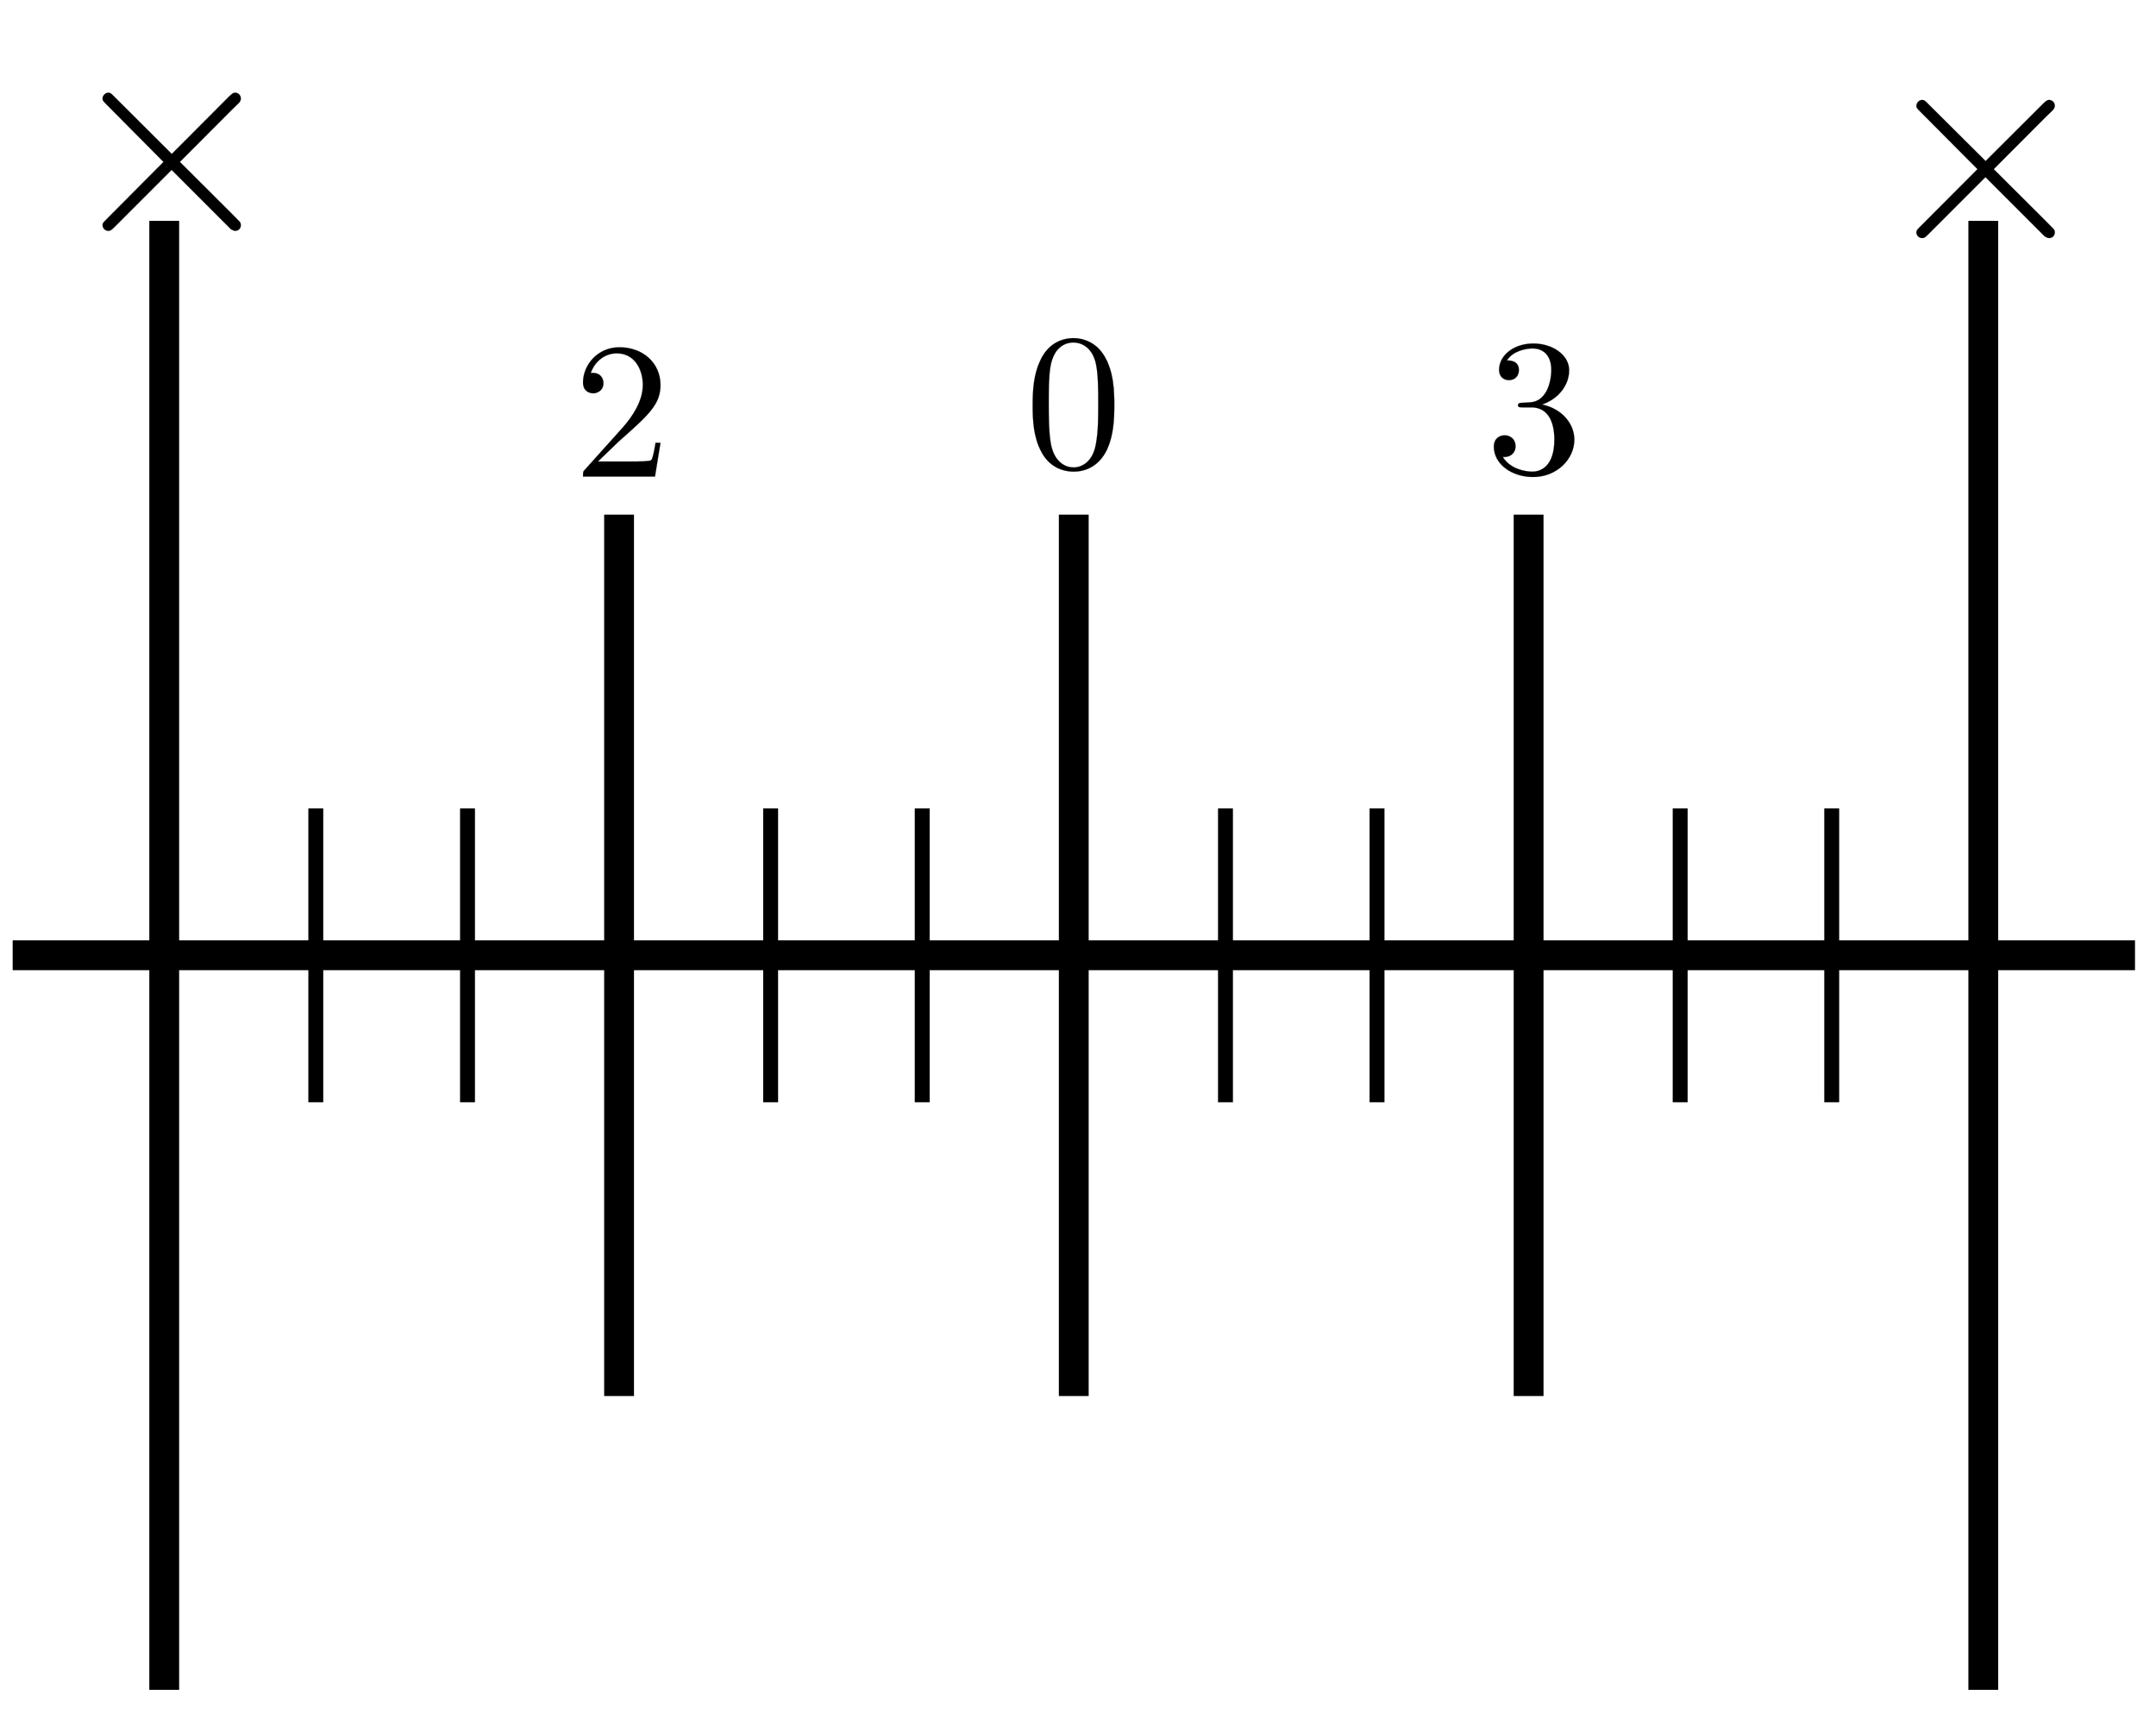 <?xml version="1.0" encoding="UTF-8" standalone="no"?>
<!-- Created with Inkscape (http://www.inkscape.org/) -->

<svg
   xmlns:dc="http://purl.org/dc/elements/1.1/"
   xmlns:cc="http://creativecommons.org/ns#"
   xmlns:rdf="http://www.w3.org/1999/02/22-rdf-syntax-ns#"
   xmlns:svg="http://www.w3.org/2000/svg"
   xmlns="http://www.w3.org/2000/svg"
   xmlns:sodipodi="http://sodipodi.sourceforge.net/DTD/sodipodi-0.dtd"
   xmlns:inkscape="http://www.inkscape.org/namespaces/inkscape"
   width="198.425"
   height="159.449"
   id="svg13906"
   version="1.1"
   inkscape:version="0.48.5 r10040"
   sodipodi:docname="jhaptaal.pdf">
  <defs
     id="defs13908">
    <marker
       inkscape:stockid="Arrow2Mend"
       orient="auto"
       refY="0"
       refX="0"
       id="Arrow2Mend-3"
       style="overflow:visible">
      <path
         inkscape:connector-curvature="0"
         id="path5003-6"
         style="fill-rule:evenodd;stroke-width:0.625;stroke-linejoin:round"
         d="M 8.719,4.034 -2.207,0.016 8.719,-4.002 c -1.745,2.372 -1.735,5.617 -6e-7,8.035 z"
         transform="scale(-0.6,-0.6)" />
    </marker>
    <marker
       inkscape:stockid="Arrow2Mstart"
       orient="auto"
       refY="0"
       refX="0"
       id="Arrow2Mstart-40"
       style="overflow:visible">
      <path
         inkscape:connector-curvature="0"
         id="path5000-7"
         style="fill-rule:evenodd;stroke-width:0.625;stroke-linejoin:round"
         d="M 8.719,4.034 -2.207,0.016 8.719,-4.002 c -1.745,2.372 -1.735,5.617 -6e-7,8.035 z"
         transform="scale(0.6,0.6)" />
    </marker>
    <marker
       inkscape:stockid="Arrow2Mstart"
       orient="auto"
       refY="0"
       refX="0"
       id="marker13793"
       style="overflow:visible">
      <path
         inkscape:connector-curvature="0"
         id="path13795"
         style="fill-rule:evenodd;stroke-width:0.625;stroke-linejoin:round"
         d="M 8.719,4.034 -2.207,0.016 8.719,-4.002 c -1.745,2.372 -1.735,5.617 -6e-7,8.035 z"
         transform="scale(0.6,0.6)" />
    </marker>
    <marker
       inkscape:stockid="Arrow2Mstart"
       orient="auto"
       refY="0"
       refX="0"
       id="marker13797"
       style="overflow:visible">
      <path
         inkscape:connector-curvature="0"
         id="path13799"
         style="fill-rule:evenodd;stroke-width:0.625;stroke-linejoin:round"
         d="M 8.719,4.034 -2.207,0.016 8.719,-4.002 c -1.745,2.372 -1.735,5.617 -6e-7,8.035 z"
         transform="scale(0.6,0.6)" />
    </marker>
    <marker
       inkscape:stockid="Arrow2Mend"
       orient="auto"
       refY="0"
       refX="0"
       id="Arrow2Mend"
       style="overflow:visible">
      <path
         inkscape:connector-curvature="0"
         id="path5003"
         style="fill-rule:evenodd;stroke-width:0.625;stroke-linejoin:round"
         d="M 8.719,4.034 -2.207,0.016 8.719,-4.002 c -1.745,2.372 -1.735,5.617 -6e-7,8.035 z"
         transform="scale(-0.6,-0.6)" />
    </marker>
    <marker
       inkscape:stockid="Arrow2Mstart"
       orient="auto"
       refY="0"
       refX="0"
       id="Arrow2Mstart-49"
       style="overflow:visible">
      <path
         inkscape:connector-curvature="0"
         id="path5000-63"
         style="fill-rule:evenodd;stroke-width:0.625;stroke-linejoin:round"
         d="M 8.719,4.034 -2.207,0.016 8.719,-4.002 c -1.745,2.372 -1.735,5.617 -6e-7,8.035 z"
         transform="scale(0.6,0.6)" />
    </marker>
    <marker
       inkscape:stockid="Arrow2Mstart"
       orient="auto"
       refY="0"
       refX="0"
       id="Arrow2Mstart"
       style="overflow:visible">
      <path
         inkscape:connector-curvature="0"
         id="path5000"
         style="fill-rule:evenodd;stroke-width:0.625;stroke-linejoin:round"
         d="M 8.719,4.034 -2.207,0.016 8.719,-4.002 c -1.745,2.372 -1.735,5.617 -6e-7,8.035 z"
         transform="scale(0.6,0.6)" />
    </marker>
    <marker
       inkscape:stockid="Arrow2Mstart"
       orient="auto"
       refY="0"
       refX="0"
       id="marker13807"
       style="overflow:visible">
      <path
         inkscape:connector-curvature="0"
         id="path13809"
         style="fill-rule:evenodd;stroke-width:0.625;stroke-linejoin:round"
         d="M 8.719,4.034 -2.207,0.016 8.719,-4.002 c -1.745,2.372 -1.735,5.617 -6e-7,8.035 z"
         transform="scale(0.6,0.6)" />
    </marker>
    <marker
       inkscape:stockid="Arrow2Mstart"
       orient="auto"
       refY="0"
       refX="0"
       id="marker13811"
       style="overflow:visible">
      <path
         inkscape:connector-curvature="0"
         id="path13813"
         style="fill-rule:evenodd;stroke-width:0.625;stroke-linejoin:round"
         d="M 8.719,4.034 -2.207,0.016 8.719,-4.002 c -1.745,2.372 -1.735,5.617 -6e-7,8.035 z"
         transform="scale(0.6,0.6)" />
    </marker>
    <marker
       inkscape:stockid="Arrow2Mstart"
       orient="auto"
       refY="0"
       refX="0"
       id="marker13815"
       style="overflow:visible">
      <path
         inkscape:connector-curvature="0"
         id="path13817"
         style="fill-rule:evenodd;stroke-width:0.625;stroke-linejoin:round"
         d="M 8.719,4.034 -2.207,0.016 8.719,-4.002 c -1.745,2.372 -1.735,5.617 -6e-7,8.035 z"
         transform="scale(0.6,0.6)" />
    </marker>
    <marker
       inkscape:stockid="Arrow2Mstart"
       orient="auto"
       refY="0"
       refX="0"
       id="marker13819"
       style="overflow:visible">
      <path
         inkscape:connector-curvature="0"
         id="path13821"
         style="fill-rule:evenodd;stroke-width:0.625;stroke-linejoin:round"
         d="M 8.719,4.034 -2.207,0.016 8.719,-4.002 c -1.745,2.372 -1.735,5.617 -6e-7,8.035 z"
         transform="scale(0.6,0.6)" />
    </marker>
    <marker
       inkscape:stockid="Arrow2Mstart"
       orient="auto"
       refY="0"
       refX="0"
       id="marker13823"
       style="overflow:visible">
      <path
         inkscape:connector-curvature="0"
         id="path13825"
         style="fill-rule:evenodd;stroke-width:0.625;stroke-linejoin:round"
         d="M 8.719,4.034 -2.207,0.016 8.719,-4.002 c -1.745,2.372 -1.735,5.617 -6e-7,8.035 z"
         transform="scale(0.6,0.6)" />
    </marker>
    <marker
       inkscape:stockid="Arrow2Mstart"
       orient="auto"
       refY="0"
       refX="0"
       id="marker13827"
       style="overflow:visible">
      <path
         inkscape:connector-curvature="0"
         id="path13829"
         style="fill-rule:evenodd;stroke-width:0.625;stroke-linejoin:round"
         d="M 8.719,4.034 -2.207,0.016 8.719,-4.002 c -1.745,2.372 -1.735,5.617 -6e-7,8.035 z"
         transform="scale(0.6,0.6)" />
    </marker>
    <marker
       inkscape:stockid="Arrow2Mend"
       orient="auto"
       refY="0"
       refX="0"
       id="Arrow2Mend-3-1"
       style="overflow:visible">
      <path
         inkscape:connector-curvature="0"
         id="path5003-6-6"
         style="fill-rule:evenodd;stroke-width:0.625;stroke-linejoin:round"
         d="M 8.719,4.034 -2.207,0.016 8.719,-4.002 c -1.745,2.372 -1.735,5.617 -6e-7,8.035 z"
         transform="scale(-0.6,-0.6)" />
    </marker>
    <marker
       inkscape:stockid="Arrow2Mstart"
       orient="auto"
       refY="0"
       refX="0"
       id="Arrow2Mstart-40-4"
       style="overflow:visible">
      <path
         inkscape:connector-curvature="0"
         id="path5000-7-0"
         style="fill-rule:evenodd;stroke-width:0.625;stroke-linejoin:round"
         d="M 8.719,4.034 -2.207,0.016 8.719,-4.002 c -1.745,2.372 -1.735,5.617 -6e-7,8.035 z"
         transform="scale(0.6,0.6)" />
    </marker>
    <marker
       inkscape:stockid="Arrow2Mstart"
       orient="auto"
       refY="0"
       refX="0"
       id="marker14390"
       style="overflow:visible">
      <path
         inkscape:connector-curvature="0"
         id="path14392"
         style="fill-rule:evenodd;stroke-width:0.625;stroke-linejoin:round"
         d="M 8.719,4.034 -2.207,0.016 8.719,-4.002 c -1.745,2.372 -1.735,5.617 -6e-7,8.035 z"
         transform="scale(0.6,0.6)" />
    </marker>
    <marker
       inkscape:stockid="Arrow2Mstart"
       orient="auto"
       refY="0"
       refX="0"
       id="marker14394"
       style="overflow:visible">
      <path
         inkscape:connector-curvature="0"
         id="path14396"
         style="fill-rule:evenodd;stroke-width:0.625;stroke-linejoin:round"
         d="M 8.719,4.034 -2.207,0.016 8.719,-4.002 c -1.745,2.372 -1.735,5.617 -6e-7,8.035 z"
         transform="scale(0.6,0.6)" />
    </marker>
    <marker
       inkscape:stockid="Arrow2Mend"
       orient="auto"
       refY="0"
       refX="0"
       id="Arrow2Mend-6"
       style="overflow:visible">
      <path
         inkscape:connector-curvature="0"
         id="path5003-1"
         style="fill-rule:evenodd;stroke-width:0.625;stroke-linejoin:round"
         d="M 8.719,4.034 -2.207,0.016 8.719,-4.002 c -1.745,2.372 -1.735,5.617 -6e-7,8.035 z"
         transform="scale(-0.6,-0.6)" />
    </marker>
    <marker
       inkscape:stockid="Arrow2Mstart"
       orient="auto"
       refY="0"
       refX="0"
       id="Arrow2Mstart-49-8"
       style="overflow:visible">
      <path
         inkscape:connector-curvature="0"
         id="path5000-63-9"
         style="fill-rule:evenodd;stroke-width:0.625;stroke-linejoin:round"
         d="M 8.719,4.034 -2.207,0.016 8.719,-4.002 c -1.745,2.372 -1.735,5.617 -6e-7,8.035 z"
         transform="scale(0.6,0.6)" />
    </marker>
    <marker
       inkscape:stockid="Arrow2Mstart"
       orient="auto"
       refY="0"
       refX="0"
       id="Arrow2Mstart-8"
       style="overflow:visible">
      <path
         inkscape:connector-curvature="0"
         id="path5000-4"
         style="fill-rule:evenodd;stroke-width:0.625;stroke-linejoin:round"
         d="M 8.719,4.034 -2.207,0.016 8.719,-4.002 c -1.745,2.372 -1.735,5.617 -6e-7,8.035 z"
         transform="scale(0.6,0.6)" />
    </marker>
    <marker
       inkscape:stockid="Arrow2Mstart"
       orient="auto"
       refY="0"
       refX="0"
       id="marker14404"
       style="overflow:visible">
      <path
         inkscape:connector-curvature="0"
         id="path14406"
         style="fill-rule:evenodd;stroke-width:0.625;stroke-linejoin:round"
         d="M 8.719,4.034 -2.207,0.016 8.719,-4.002 c -1.745,2.372 -1.735,5.617 -6e-7,8.035 z"
         transform="scale(0.6,0.6)" />
    </marker>
    <marker
       inkscape:stockid="Arrow2Mstart"
       orient="auto"
       refY="0"
       refX="0"
       id="marker14408"
       style="overflow:visible">
      <path
         inkscape:connector-curvature="0"
         id="path14410"
         style="fill-rule:evenodd;stroke-width:0.625;stroke-linejoin:round"
         d="M 8.719,4.034 -2.207,0.016 8.719,-4.002 c -1.745,2.372 -1.735,5.617 -6e-7,8.035 z"
         transform="scale(0.6,0.6)" />
    </marker>
    <marker
       inkscape:stockid="Arrow2Mstart"
       orient="auto"
       refY="0"
       refX="0"
       id="marker14412"
       style="overflow:visible">
      <path
         inkscape:connector-curvature="0"
         id="path14414"
         style="fill-rule:evenodd;stroke-width:0.625;stroke-linejoin:round"
         d="M 8.719,4.034 -2.207,0.016 8.719,-4.002 c -1.745,2.372 -1.735,5.617 -6e-7,8.035 z"
         transform="scale(0.6,0.6)" />
    </marker>
    <marker
       inkscape:stockid="Arrow2Mstart"
       orient="auto"
       refY="0"
       refX="0"
       id="marker14416"
       style="overflow:visible">
      <path
         inkscape:connector-curvature="0"
         id="path14418"
         style="fill-rule:evenodd;stroke-width:0.625;stroke-linejoin:round"
         d="M 8.719,4.034 -2.207,0.016 8.719,-4.002 c -1.745,2.372 -1.735,5.617 -6e-7,8.035 z"
         transform="scale(0.6,0.6)" />
    </marker>
    <marker
       inkscape:stockid="Arrow2Mstart"
       orient="auto"
       refY="0"
       refX="0"
       id="marker14420"
       style="overflow:visible">
      <path
         inkscape:connector-curvature="0"
         id="path14422"
         style="fill-rule:evenodd;stroke-width:0.625;stroke-linejoin:round"
         d="M 8.719,4.034 -2.207,0.016 8.719,-4.002 c -1.745,2.372 -1.735,5.617 -6e-7,8.035 z"
         transform="scale(0.6,0.6)" />
    </marker>
    <marker
       inkscape:stockid="Arrow2Mstart"
       orient="auto"
       refY="0"
       refX="0"
       id="marker14424"
       style="overflow:visible">
      <path
         inkscape:connector-curvature="0"
         id="path14426"
         style="fill-rule:evenodd;stroke-width:0.625;stroke-linejoin:round"
         d="M 8.719,4.034 -2.207,0.016 8.719,-4.002 c -1.745,2.372 -1.735,5.617 -6e-7,8.035 z"
         transform="scale(0.6,0.6)" />
    </marker>
    <marker
       inkscape:stockid="Arrow2Lstart"
       orient="auto"
       refY="0"
       refX="0"
       id="Arrow2Lstart"
       style="overflow:visible">
      <path
         inkscape:connector-curvature="0"
         id="path5278"
         style="fill-rule:evenodd;stroke-width:0.625;stroke-linejoin:round"
         d="M 8.719,4.034 -2.207,0.016 8.719,-4.002 c -1.745,2.372 -1.735,5.617 -6e-7,8.035 z"
         transform="matrix(1.1,0,0,1.1,1.1,0)" />
    </marker>
    <marker
       inkscape:stockid="Arrow2Lend"
       orient="auto"
       refY="0"
       refX="0"
       id="Arrow2Lend"
       style="overflow:visible">
      <path
         inkscape:connector-curvature="0"
         id="path5281"
         style="fill-rule:evenodd;stroke-width:0.625;stroke-linejoin:round"
         d="M 8.719,4.034 -2.207,0.016 8.719,-4.002 c -1.745,2.372 -1.735,5.617 -6e-7,8.035 z"
         transform="matrix(-1.1,0,0,-1.1,-1.1,0)" />
    </marker>
    <marker
       inkscape:stockid="Arrow2Lstart"
       orient="auto"
       refY="0"
       refX="0"
       id="marker10826"
       style="overflow:visible">
      <path
         inkscape:connector-curvature="0"
         id="path10828"
         style="fill-rule:evenodd;stroke-width:0.625;stroke-linejoin:round"
         d="M 8.719,4.034 -2.207,0.016 8.719,-4.002 c -1.745,2.372 -1.735,5.617 -6e-7,8.035 z"
         transform="matrix(1.1,0,0,1.1,1.1,0)" />
    </marker>
    <marker
       inkscape:stockid="Arrow2Lstart"
       orient="auto"
       refY="0"
       refX="0"
       id="marker10830"
       style="overflow:visible">
      <path
         inkscape:connector-curvature="0"
         id="path10832"
         style="fill-rule:evenodd;stroke-width:0.625;stroke-linejoin:round"
         d="M 8.719,4.034 -2.207,0.016 8.719,-4.002 c -1.745,2.372 -1.735,5.617 -6e-7,8.035 z"
         transform="matrix(1.1,0,0,1.1,1.1,0)" />
    </marker>
    <marker
       inkscape:stockid="Arrow2Lstart"
       orient="auto"
       refY="0"
       refX="0"
       id="marker10834"
       style="overflow:visible">
      <path
         inkscape:connector-curvature="0"
         id="path10836"
         style="fill-rule:evenodd;stroke-width:0.625;stroke-linejoin:round"
         d="M 8.719,4.034 -2.207,0.016 8.719,-4.002 c -1.745,2.372 -1.735,5.617 -6e-7,8.035 z"
         transform="matrix(1.1,0,0,1.1,1.1,0)" />
    </marker>
    <marker
       inkscape:stockid="Arrow2Lend"
       orient="auto"
       refY="0"
       refX="0"
       id="marker10838"
       style="overflow:visible">
      <path
         inkscape:connector-curvature="0"
         id="path10840"
         style="fill-rule:evenodd;stroke-width:0.625;stroke-linejoin:round"
         d="M 8.719,4.034 -2.207,0.016 8.719,-4.002 c -1.745,2.372 -1.735,5.617 -6e-7,8.035 z"
         transform="matrix(-1.1,0,0,-1.1,-1.1,0)" />
    </marker>
    <marker
       inkscape:stockid="Arrow2Lstart"
       orient="auto"
       refY="0"
       refX="0"
       id="marker10842"
       style="overflow:visible">
      <path
         inkscape:connector-curvature="0"
         id="path10844"
         style="fill-rule:evenodd;stroke-width:0.625;stroke-linejoin:round"
         d="M 8.719,4.034 -2.207,0.016 8.719,-4.002 c -1.745,2.372 -1.735,5.617 -6e-7,8.035 z"
         transform="matrix(1.1,0,0,1.1,1.1,0)" />
    </marker>
    <marker
       inkscape:stockid="Arrow2Lstart"
       orient="auto"
       refY="0"
       refX="0"
       id="marker10846"
       style="overflow:visible">
      <path
         inkscape:connector-curvature="0"
         id="path10848"
         style="fill-rule:evenodd;stroke-width:0.625;stroke-linejoin:round"
         d="M 8.719,4.034 -2.207,0.016 8.719,-4.002 c -1.745,2.372 -1.735,5.617 -6e-7,8.035 z"
         transform="matrix(1.1,0,0,1.1,1.1,0)" />
    </marker>
    <marker
       inkscape:stockid="Arrow2Lstart"
       orient="auto"
       refY="0"
       refX="0"
       id="marker10850"
       style="overflow:visible">
      <path
         inkscape:connector-curvature="0"
         id="path10852"
         style="fill-rule:evenodd;stroke-width:0.625;stroke-linejoin:round"
         d="M 8.719,4.034 -2.207,0.016 8.719,-4.002 c -1.745,2.372 -1.735,5.617 -6e-7,8.035 z"
         transform="matrix(1.1,0,0,1.1,1.1,0)" />
    </marker>
    <marker
       inkscape:stockid="Arrow2Lstart"
       orient="auto"
       refY="0"
       refX="0"
       id="marker10854"
       style="overflow:visible">
      <path
         inkscape:connector-curvature="0"
         id="path10856"
         style="fill-rule:evenodd;stroke-width:0.625;stroke-linejoin:round"
         d="M 8.719,4.034 -2.207,0.016 8.719,-4.002 c -1.745,2.372 -1.735,5.617 -6e-7,8.035 z"
         transform="matrix(1.1,0,0,1.1,1.1,0)" />
    </marker>
    <marker
       inkscape:stockid="Arrow2Lstart"
       orient="auto"
       refY="0"
       refX="0"
       id="marker10858"
       style="overflow:visible">
      <path
         inkscape:connector-curvature="0"
         id="path10860"
         style="fill-rule:evenodd;stroke-width:0.625;stroke-linejoin:round"
         d="M 8.719,4.034 -2.207,0.016 8.719,-4.002 c -1.745,2.372 -1.735,5.617 -6e-7,8.035 z"
         transform="matrix(1.1,0,0,1.1,1.1,0)" />
    </marker>
    <marker
       inkscape:stockid="Arrow2Lstart"
       orient="auto"
       refY="0"
       refX="0"
       id="marker10862"
       style="overflow:visible">
      <path
         inkscape:connector-curvature="0"
         id="path10864"
         style="fill-rule:evenodd;stroke-width:0.625;stroke-linejoin:round"
         d="M 8.719,4.034 -2.207,0.016 8.719,-4.002 c -1.745,2.372 -1.735,5.617 -6e-7,8.035 z"
         transform="matrix(1.1,0,0,1.1,1.1,0)" />
    </marker>
    <marker
       inkscape:stockid="Arrow2Lstart"
       orient="auto"
       refY="0"
       refX="0"
       id="marker10866"
       style="overflow:visible">
      <path
         inkscape:connector-curvature="0"
         id="path10868"
         style="fill-rule:evenodd;stroke-width:0.625;stroke-linejoin:round"
         d="M 8.719,4.034 -2.207,0.016 8.719,-4.002 c -1.745,2.372 -1.735,5.617 -6e-7,8.035 z"
         transform="matrix(1.1,0,0,1.1,1.1,0)" />
    </marker>
    <marker
       inkscape:stockid="Arrow2Lstart"
       orient="auto"
       refY="0"
       refX="0"
       id="marker10870"
       style="overflow:visible">
      <path
         inkscape:connector-curvature="0"
         id="path10872"
         style="fill-rule:evenodd;stroke-width:0.625;stroke-linejoin:round"
         d="M 8.719,4.034 -2.207,0.016 8.719,-4.002 c -1.745,2.372 -1.735,5.617 -6e-7,8.035 z"
         transform="matrix(1.1,0,0,1.1,1.1,0)" />
    </marker>
    <marker
       inkscape:stockid="Arrow2Lstart"
       orient="auto"
       refY="0"
       refX="0"
       id="Arrow2Lstart-3"
       style="overflow:visible">
      <path
         inkscape:connector-curvature="0"
         id="path5278-4"
         style="fill-rule:evenodd;stroke-width:0.625;stroke-linejoin:round"
         d="M 8.719,4.034 -2.207,0.016 8.719,-4.002 c -1.745,2.372 -1.735,5.617 -6e-7,8.035 z"
         transform="matrix(1.1,0,0,1.1,1.1,0)" />
    </marker>
    <marker
       inkscape:stockid="Arrow2Lstart"
       orient="auto"
       refY="0"
       refX="0"
       id="marker4839"
       style="overflow:visible">
      <path
         inkscape:connector-curvature="0"
         id="path4841"
         style="fill-rule:evenodd;stroke-width:0.625;stroke-linejoin:round"
         d="M 8.719,4.034 -2.207,0.016 8.719,-4.002 c -1.745,2.372 -1.735,5.617 -6e-7,8.035 z"
         transform="matrix(1.1,0,0,1.1,1.1,0)" />
    </marker>
    <marker
       inkscape:stockid="Arrow2Lstart"
       orient="auto"
       refY="0"
       refX="0"
       id="marker4843"
       style="overflow:visible">
      <path
         inkscape:connector-curvature="0"
         id="path4845"
         style="fill-rule:evenodd;stroke-width:0.625;stroke-linejoin:round"
         d="M 8.719,4.034 -2.207,0.016 8.719,-4.002 c -1.745,2.372 -1.735,5.617 -6e-7,8.035 z"
         transform="matrix(1.1,0,0,1.1,1.1,0)" />
    </marker>
    <marker
       inkscape:stockid="Arrow2Lstart"
       orient="auto"
       refY="0"
       refX="0"
       id="marker4847"
       style="overflow:visible">
      <path
         inkscape:connector-curvature="0"
         id="path4849"
         style="fill-rule:evenodd;stroke-width:0.625;stroke-linejoin:round"
         d="M 8.719,4.034 -2.207,0.016 8.719,-4.002 c -1.745,2.372 -1.735,5.617 -6e-7,8.035 z"
         transform="matrix(1.1,0,0,1.1,1.1,0)" />
    </marker>
    <marker
       inkscape:stockid="Arrow2Lstart"
       orient="auto"
       refY="0"
       refX="0"
       id="marker4851"
       style="overflow:visible">
      <path
         inkscape:connector-curvature="0"
         id="path4853"
         style="fill-rule:evenodd;stroke-width:0.625;stroke-linejoin:round"
         d="M 8.719,4.034 -2.207,0.016 8.719,-4.002 c -1.745,2.372 -1.735,5.617 -6e-7,8.035 z"
         transform="matrix(1.1,0,0,1.1,1.1,0)" />
    </marker>
    <marker
       inkscape:stockid="Arrow2Lstart"
       orient="auto"
       refY="0"
       refX="0"
       id="marker4855"
       style="overflow:visible">
      <path
         inkscape:connector-curvature="0"
         id="path4857"
         style="fill-rule:evenodd;stroke-width:0.625;stroke-linejoin:round"
         d="M 8.719,4.034 -2.207,0.016 8.719,-4.002 c -1.745,2.372 -1.735,5.617 -6e-7,8.035 z"
         transform="matrix(1.1,0,0,1.1,1.1,0)" />
    </marker>
    <marker
       inkscape:stockid="Arrow2Lstart"
       orient="auto"
       refY="0"
       refX="0"
       id="marker4859"
       style="overflow:visible">
      <path
         inkscape:connector-curvature="0"
         id="path4861"
         style="fill-rule:evenodd;stroke-width:0.625;stroke-linejoin:round"
         d="M 8.719,4.034 -2.207,0.016 8.719,-4.002 c -1.745,2.372 -1.735,5.617 -6e-7,8.035 z"
         transform="matrix(1.1,0,0,1.1,1.1,0)" />
    </marker>
    <marker
       inkscape:stockid="Arrow2Lstart"
       orient="auto"
       refY="0"
       refX="0"
       id="marker4863"
       style="overflow:visible">
      <path
         inkscape:connector-curvature="0"
         id="path4865"
         style="fill-rule:evenodd;stroke-width:0.625;stroke-linejoin:round"
         d="M 8.719,4.034 -2.207,0.016 8.719,-4.002 c -1.745,2.372 -1.735,5.617 -6e-7,8.035 z"
         transform="matrix(1.1,0,0,1.1,1.1,0)" />
    </marker>
    <marker
       inkscape:stockid="Arrow2Lstart"
       orient="auto"
       refY="0"
       refX="0"
       id="marker4867"
       style="overflow:visible">
      <path
         inkscape:connector-curvature="0"
         id="path4869"
         style="fill-rule:evenodd;stroke-width:0.625;stroke-linejoin:round"
         d="M 8.719,4.034 -2.207,0.016 8.719,-4.002 c -1.745,2.372 -1.735,5.617 -6e-7,8.035 z"
         transform="matrix(1.1,0,0,1.1,1.1,0)" />
    </marker>
    <marker
       inkscape:stockid="Arrow2Lstart"
       orient="auto"
       refY="0"
       refX="0"
       id="marker4871"
       style="overflow:visible">
      <path
         inkscape:connector-curvature="0"
         id="path4873"
         style="fill-rule:evenodd;stroke-width:0.625;stroke-linejoin:round"
         d="M 8.719,4.034 -2.207,0.016 8.719,-4.002 c -1.745,2.372 -1.735,5.617 -6e-7,8.035 z"
         transform="matrix(1.1,0,0,1.1,1.1,0)" />
    </marker>
    <marker
       inkscape:stockid="Arrow2Lstart"
       orient="auto"
       refY="0"
       refX="0"
       id="marker4875"
       style="overflow:visible">
      <path
         inkscape:connector-curvature="0"
         id="path4877"
         style="fill-rule:evenodd;stroke-width:0.625;stroke-linejoin:round"
         d="M 8.719,4.034 -2.207,0.016 8.719,-4.002 c -1.745,2.372 -1.735,5.617 -6e-7,8.035 z"
         transform="matrix(1.1,0,0,1.1,1.1,0)" />
    </marker>
    <marker
       inkscape:stockid="Arrow2Lstart"
       orient="auto"
       refY="0"
       refX="0"
       id="marker4879"
       style="overflow:visible">
      <path
         inkscape:connector-curvature="0"
         id="path4881"
         style="fill-rule:evenodd;stroke-width:0.625;stroke-linejoin:round"
         d="M 8.719,4.034 -2.207,0.016 8.719,-4.002 c -1.745,2.372 -1.735,5.617 -6e-7,8.035 z"
         transform="matrix(1.1,0,0,1.1,1.1,0)" />
    </marker>
    <marker
       inkscape:stockid="Arrow2Lstart"
       orient="auto"
       refY="0"
       refX="0"
       id="marker4883"
       style="overflow:visible">
      <path
         inkscape:connector-curvature="0"
         id="path4885"
         style="fill-rule:evenodd;stroke-width:0.625;stroke-linejoin:round"
         d="M 8.719,4.034 -2.207,0.016 8.719,-4.002 c -1.745,2.372 -1.735,5.617 -6e-7,8.035 z"
         transform="matrix(1.1,0,0,1.1,1.1,0)" />
    </marker>
    <marker
       inkscape:stockid="Arrow2Lstart"
       orient="auto"
       refY="0"
       refX="0"
       id="marker4887"
       style="overflow:visible">
      <path
         inkscape:connector-curvature="0"
         id="path4889"
         style="fill-rule:evenodd;stroke-width:0.625;stroke-linejoin:round"
         d="M 8.719,4.034 -2.207,0.016 8.719,-4.002 c -1.745,2.372 -1.735,5.617 -6e-7,8.035 z"
         transform="matrix(1.1,0,0,1.1,1.1,0)" />
    </marker>
    <marker
       inkscape:stockid="Arrow2Lstart"
       orient="auto"
       refY="0"
       refX="0"
       id="marker4891"
       style="overflow:visible">
      <path
         inkscape:connector-curvature="0"
         id="path4893"
         style="fill-rule:evenodd;stroke-width:0.625;stroke-linejoin:round"
         d="M 8.719,4.034 -2.207,0.016 8.719,-4.002 c -1.745,2.372 -1.735,5.617 -6e-7,8.035 z"
         transform="matrix(1.1,0,0,1.1,1.1,0)" />
    </marker>
    <marker
       inkscape:stockid="Arrow2Lstart"
       orient="auto"
       refY="0"
       refX="0"
       id="marker4895"
       style="overflow:visible">
      <path
         inkscape:connector-curvature="0"
         id="path4897"
         style="fill-rule:evenodd;stroke-width:0.625;stroke-linejoin:round"
         d="M 8.719,4.034 -2.207,0.016 8.719,-4.002 c -1.745,2.372 -1.735,5.617 -6e-7,8.035 z"
         transform="matrix(1.1,0,0,1.1,1.1,0)" />
    </marker>
    <marker
       inkscape:stockid="Arrow2Lend"
       orient="auto"
       refY="0"
       refX="0"
       id="Arrow2Lend-9"
       style="overflow:visible">
      <path
         inkscape:connector-curvature="0"
         id="path5281-6"
         style="fill-rule:evenodd;stroke-width:0.625;stroke-linejoin:round"
         d="M 8.719,4.034 -2.207,0.016 8.719,-4.002 c -1.745,2.372 -1.735,5.617 -6e-7,8.035 z"
         transform="matrix(-1.1,0,0,-1.1,-1.1,0)" />
    </marker>
  </defs>
  <sodipodi:namedview
     inkscape:document-units="mm"
     pagecolor="#ffffff"
     bordercolor="#666666"
     borderopacity="1.0"
     inkscape:pageopacity="0.0"
     inkscape:pageshadow="2"
     inkscape:zoom="2.4559706"
     inkscape:cx="140.03119"
     inkscape:cy="76.069315"
     inkscape:current-layer="layer1"
     id="namedview13910"
     showgrid="false"
     units="cm"
     fit-margin-top="0"
     fit-margin-left="0"
     fit-margin-right="0"
     fit-margin-bottom="0"
     inkscape:window-width="1366"
     inkscape:window-height="706"
     inkscape:window-x="-8"
     inkscape:window-y="-8"
     inkscape:window-maximized="1"
     showguides="true"
     inkscape:guide-bbox="true">
    <sodipodi:guide
       orientation="0,1"
       position="-23.616,70.033"
       id="guide14710" />
    <sodipodi:guide
       orientation="0,1"
       position="157.201,149.715"
       id="guide14712" />
    <sodipodi:guide
       orientation="0,1"
       position="89.829,4.031"
       id="guide14714" />
    <sodipodi:guide
       orientation="1,0"
       position="13.437,-15.88"
       id="guide14806" />
    <sodipodi:guide
       orientation="1,0"
       position="64.333,135.181"
       id="guide14808" />
    <sodipodi:guide
       orientation="1,0"
       position="114.822,133.959"
       id="guide14810" />
    <sodipodi:guide
       orientation="1,0"
       position="164.904,139.66"
       id="guide14812" />
    <sodipodi:guide
       orientation="1,0"
       position="216.208,118.894"
       id="guide14814" />
    <sodipodi:guide
       orientation="1,0"
       position="272.654,80.616"
       id="guide14816" />
    <sodipodi:guide
       orientation="0,1"
       position="35.989,43.187"
       id="guide14820" />
    <sodipodi:guide
       orientation="0,1"
       position="33.686,95.299"
       id="guide14822" />
    <sodipodi:guide
       orientation="0,1"
       position="40.884,82.055"
       id="guide14824" />
    <sodipodi:guide
       orientation="0,1"
       position="39.444,56.143"
       id="guide14826" />
    <sodipodi:guide
       orientation="0,1"
       position="91.269,114.59"
       id="guide15948" />
  </sodipodi:namedview>
  <g
     inkscape:label="Layer 1"
     inkscape:groupmode="layer"
     id="layer1"
     transform="translate(-2.344,-389.395)">
    <g
       id="g16123"
       transform="matrix(0.376,0,0,0.376,2.138,397.926)">
      <path
         id="path16125"
         d="m 3.65,211.075 519.484,0"
         style="fill:none;stroke:#000000;stroke-width:7.299px;stroke-linecap:butt;stroke-linejoin:miter;stroke-miterlimit:4;stroke-opacity:1;stroke-dasharray:none"
         inkscape:connector-curvature="0" />
      <path
         id="path16127"
         d="m 486,31.358 0,359.469"
         style="fill:none;stroke:#000000;stroke-width:7.299px;stroke-linecap:butt;stroke-linejoin:miter;stroke-miterlimit:4;stroke-opacity:1;stroke-dasharray:none"
         inkscape:connector-curvature="0" />
      <path
         id="path16129"
         d="m 77.846,175.146 0,71.894"
         style="fill:none;stroke:#000000;stroke-width:3.65px;stroke-linecap:butt;stroke-linejoin:miter;stroke-miterlimit:4;stroke-opacity:1;stroke-dasharray:none"
         inkscape:connector-curvature="0" />
      <path
         id="path16131"
         d="m 114.98,175.146 0,71.894"
         style="fill:none;stroke:#000000;stroke-width:3.65px;stroke-linecap:butt;stroke-linejoin:miter;stroke-miterlimit:4;stroke-opacity:1;stroke-dasharray:none"
         inkscape:connector-curvature="0" />
      <path
         id="path16133"
         d="m 40.748,31.358 0,359.469"
         style="fill:none;stroke:#000000;stroke-width:7.299px;stroke-linecap:butt;stroke-linejoin:miter;stroke-miterlimit:4;stroke-opacity:1;stroke-dasharray:none"
         inkscape:connector-curvature="0" />
      <path
         id="path16135"
         d="m 152.079,103.252 0,215.681"
         style="fill:none;stroke:#000000;stroke-width:7.299px;stroke-linecap:butt;stroke-linejoin:miter;stroke-miterlimit:4;stroke-opacity:1;stroke-dasharray:none"
         inkscape:connector-curvature="0" />
      <path
         id="path16137"
         d="m 189.177,175.146 0,71.894"
         style="fill:none;stroke:#000000;stroke-width:3.65px;stroke-linecap:butt;stroke-linejoin:miter;stroke-miterlimit:4;stroke-opacity:1;stroke-dasharray:none"
         inkscape:connector-curvature="0" />
      <path
         id="path16139"
         d="m 226.276,175.146 0,71.894"
         style="fill:none;stroke:#000000;stroke-width:3.65px;stroke-linecap:butt;stroke-linejoin:miter;stroke-miterlimit:4;stroke-opacity:1;stroke-dasharray:none"
         inkscape:connector-curvature="0" />
      <path
         id="path16141"
         d="m 263.374,103.252 0,215.681"
         style="fill:none;stroke:#000000;stroke-width:7.299px;stroke-linecap:butt;stroke-linejoin:miter;stroke-miterlimit:4;stroke-opacity:1;stroke-dasharray:none"
         inkscape:connector-curvature="0" />
      <path
         id="path16143"
         d="m 300.508,175.146 0,71.894"
         style="fill:none;stroke:#000000;stroke-width:3.65px;stroke-linecap:butt;stroke-linejoin:miter;stroke-miterlimit:4;stroke-opacity:1;stroke-dasharray:none"
         inkscape:connector-curvature="0" />
      <path
         id="path16145"
         d="m 337.606,175.146 0,71.894"
         style="fill:none;stroke:#000000;stroke-width:3.65px;stroke-linecap:butt;stroke-linejoin:miter;stroke-miterlimit:4;stroke-opacity:1;stroke-dasharray:none"
         inkscape:connector-curvature="0" />
      <path
         id="path16147"
         d="m 374.705,103.252 0,215.681"
         style="fill:none;stroke:#000000;stroke-width:7.299px;stroke-linecap:butt;stroke-linejoin:miter;stroke-miterlimit:4;stroke-opacity:1;stroke-dasharray:none"
         inkscape:connector-curvature="0" />
      <path
         id="path16149"
         d="m 411.803,175.146 0,71.894"
         style="fill:none;stroke:#000000;stroke-width:3.65px;stroke-linecap:butt;stroke-linejoin:miter;stroke-miterlimit:4;stroke-opacity:1;stroke-dasharray:none"
         inkscape:connector-curvature="0" />
      <path
         id="path16151"
         d="m 448.902,175.146 0,71.894"
         style="fill:none;stroke:#000000;stroke-width:3.65px;stroke-linecap:butt;stroke-linejoin:miter;stroke-miterlimit:4;stroke-opacity:1;stroke-dasharray:none"
         inkscape:connector-curvature="0" />
      <path
         id="path16153"
         d="m 273.295,76.5 0,-0.709 0,-0.709 -0.035,-0.709 -0.035,-0.709 -0.035,-0.709 -0.035,-0.709 -0.106,-0.709 -0.071,-0.673 -0.106,-0.709 -0.142,-0.709 -0.142,-0.673 -0.177,-0.673 -0.213,-0.709 -0.248,-0.673 -0.248,-0.638 -0.142,-0.354 -0.177,-0.319 c -2.161,-4.571 -6.059,-5.35 -8.043,-5.35 -2.835,0 -6.307,1.24 -8.256,5.669 -1.524,3.295 -1.772,6.98 -1.772,10.772 0,3.579 0.177,7.831 2.161,11.445 2.02,3.827 5.492,4.783 7.831,4.783 l 0,-1.028 c -1.878,0 -4.677,-1.205 -5.528,-5.74 -0.531,-2.87 -0.531,-7.228 -0.531,-10.028 0,-3.047 0,-6.165 0.39,-8.717 0.886,-5.669 4.465,-6.094 5.669,-6.094 1.559,0 4.677,0.85 5.563,5.563 0.496,2.657 0.496,6.272 0.496,9.248 0,3.579 0,6.768 -0.531,9.815 -0.709,4.5 -3.402,5.953 -5.528,5.953 l 0,0 0,1.028 c 2.551,0 6.13,-0.992 8.256,-5.492 1.488,-3.295 1.736,-6.98 1.736,-10.736 z"
         style="fill:#000000;fill-opacity:1;fill-rule:nonzero;stroke:#000000;stroke-width:0.035px;stroke-linecap:butt;stroke-linejoin:miter;stroke-miterlimit:4;stroke-opacity:1;stroke-dasharray:none"
         inkscape:connector-curvature="0" />
      <path
         id="path16155"
         d="m 146.906,90.248 5.031,-4.854 c 7.406,-6.555 10.276,-9.106 10.276,-13.854 0,-5.421 -4.287,-9.248 -10.063,-9.248 -5.386,0 -8.894,4.394 -8.894,8.61 0,2.657 2.374,2.657 2.516,2.657 0.815,0 2.48,-0.567 2.48,-2.516 0,-1.24 -0.85,-2.48 -2.516,-2.48 -0.39,0 -0.496,0 -0.602,0.071 1.063,-3.083 3.65,-4.854 6.378,-4.854 4.323,0 6.378,3.862 6.378,7.76 0,3.791 -2.374,7.547 -4.996,10.488 l -9.106,10.134 c -0.531,0.531 -0.531,0.602 -0.531,1.772 l 17.61,0 1.346,-8.256 -1.205,0 c -0.248,1.417 -0.567,3.508 -1.028,4.217 -0.354,0.354 -3.472,0.354 -4.5,0.354 z"
         style="fill:#000000;fill-opacity:1;fill-rule:nonzero;stroke:#000000;stroke-width:0.035px;stroke-linecap:butt;stroke-linejoin:miter;stroke-miterlimit:4;stroke-opacity:1;stroke-dasharray:none"
         inkscape:connector-curvature="0" />
      <path
         id="path16157"
         d="m 377.965,76.287 0.39,-0.106 0.319,-0.142 0.354,-0.142 0.354,-0.177 0.319,-0.177 0.319,-0.177 0.319,-0.177 0.319,-0.213 0.283,-0.213 0.319,-0.213 0.248,-0.248 0.283,-0.213 0.248,-0.248 0.248,-0.283 0.248,-0.248 0.213,-0.283 0.213,-0.248 0.213,-0.283 0.177,-0.319 0.177,-0.283 0.177,-0.319 0.142,-0.283 0.142,-0.319 0.142,-0.319 0.106,-0.319 0.106,-0.354 0.071,-0.319 0.071,-0.354 0.071,-0.319 0.035,-0.354 0,-0.354 0.035,-0.354 c 0,-3.862 -4.181,-6.555 -8.752,-6.555 -4.783,0 -8.398,2.87 -8.398,6.484 0,1.559 1.063,2.48 2.445,2.48 1.453,0 2.409,-1.063 2.409,-2.445 0,-2.374 -2.232,-2.374 -2.941,-2.374 1.453,-2.303 4.606,-2.941 6.307,-2.941 1.949,0 4.571,1.063 4.571,5.315 0,0.567 -0.106,3.331 -1.346,5.421 -1.417,2.268 -3.047,2.409 -4.217,2.48 -0.39,0.035 -1.524,0.106 -1.878,0.106 -0.354,0.071 -0.709,0.106 -0.709,0.567 0,0.531 0.354,0.531 1.169,0.531 l 2.055,0 c 3.933,0 5.669,3.224 5.669,7.902 0,6.449 -3.26,7.831 -5.386,7.831 -2.02,0 -5.598,-0.815 -7.228,-3.614 1.63,0.213 3.118,-0.815 3.118,-2.622 0,-1.701 -1.276,-2.657 -2.657,-2.657 -1.134,0 -2.657,0.673 -2.657,2.764 0,4.323 4.429,7.441 9.602,7.441 5.776,0 10.098,-4.323 10.098,-9.142 0,-3.898 -3.012,-7.583 -7.937,-8.61 z"
         style="fill:#000000;fill-opacity:1;fill-rule:nonzero;stroke:#000000;stroke-width:0.035px;stroke-linecap:butt;stroke-linejoin:miter;stroke-miterlimit:4;stroke-opacity:1;stroke-dasharray:none"
         inkscape:connector-curvature="0" />
      <path
         id="path16159"
         d="M 42.591,14.988 28.594,1.028 C 27.744,0.177 27.602,0 27.035,0 c -0.673,0 -1.382,0.673 -1.382,1.417 0,0.496 0.142,0.638 0.921,1.417 L 40.571,16.937 26.575,31.004 c -0.78,0.78 -0.921,0.921 -0.921,1.417 0,0.78 0.709,1.382 1.382,1.382 0.567,0 0.709,-0.142 1.559,-0.957 l 13.961,-13.961 14.492,14.492 c 0.142,0.071 0.638,0.425 1.063,0.425 0.815,0 1.382,-0.602 1.382,-1.382 0,-0.142 0,-0.425 -0.213,-0.78 C 59.244,31.5 48.083,20.48 44.575,16.937 L 57.402,4.075 C 57.756,3.685 58.819,2.764 59.173,2.339 59.244,2.197 59.492,1.913 59.492,1.417 59.492,0.673 58.925,0 58.11,0 57.543,0 57.26,0.319 56.48,1.063 z"
         style="fill:#000000;fill-opacity:1;fill-rule:nonzero;stroke:#000000;stroke-width:0.035px;stroke-linecap:butt;stroke-linejoin:miter;stroke-miterlimit:4;stroke-opacity:1;stroke-dasharray:none"
         inkscape:connector-curvature="0" />
      <path
         id="path16161"
         d="M 486.567,16.724 472.571,2.799 c -0.85,-0.85 -0.957,-1.028 -1.559,-1.028 -0.673,0 -1.382,0.673 -1.382,1.417 0,0.496 0.142,0.638 0.921,1.417 l 14.031,14.102 -14.031,14.067 c -0.78,0.78 -0.921,0.921 -0.921,1.417 0,0.78 0.709,1.382 1.382,1.382 0.602,0 0.709,-0.142 1.559,-0.957 l 13.961,-13.961 14.492,14.492 c 0.177,0.071 0.638,0.425 1.063,0.425 0.815,0 1.417,-0.602 1.417,-1.382 0,-0.177 0,-0.425 -0.248,-0.78 -0.035,-0.142 -11.197,-11.161 -14.705,-14.705 L 501.378,5.846 c 0.354,-0.39 1.417,-1.311 1.772,-1.736 0.071,-0.142 0.354,-0.425 0.354,-0.921 0,-0.744 -0.602,-1.417 -1.417,-1.417 -0.531,0 -0.815,0.319 -1.594,1.063 z"
         style="fill:#000000;fill-opacity:1;fill-rule:nonzero;stroke:#000000;stroke-width:0.035px;stroke-linecap:butt;stroke-linejoin:miter;stroke-miterlimit:4;stroke-opacity:1;stroke-dasharray:none"
         inkscape:connector-curvature="0" />
    </g>
  </g>
</svg>
